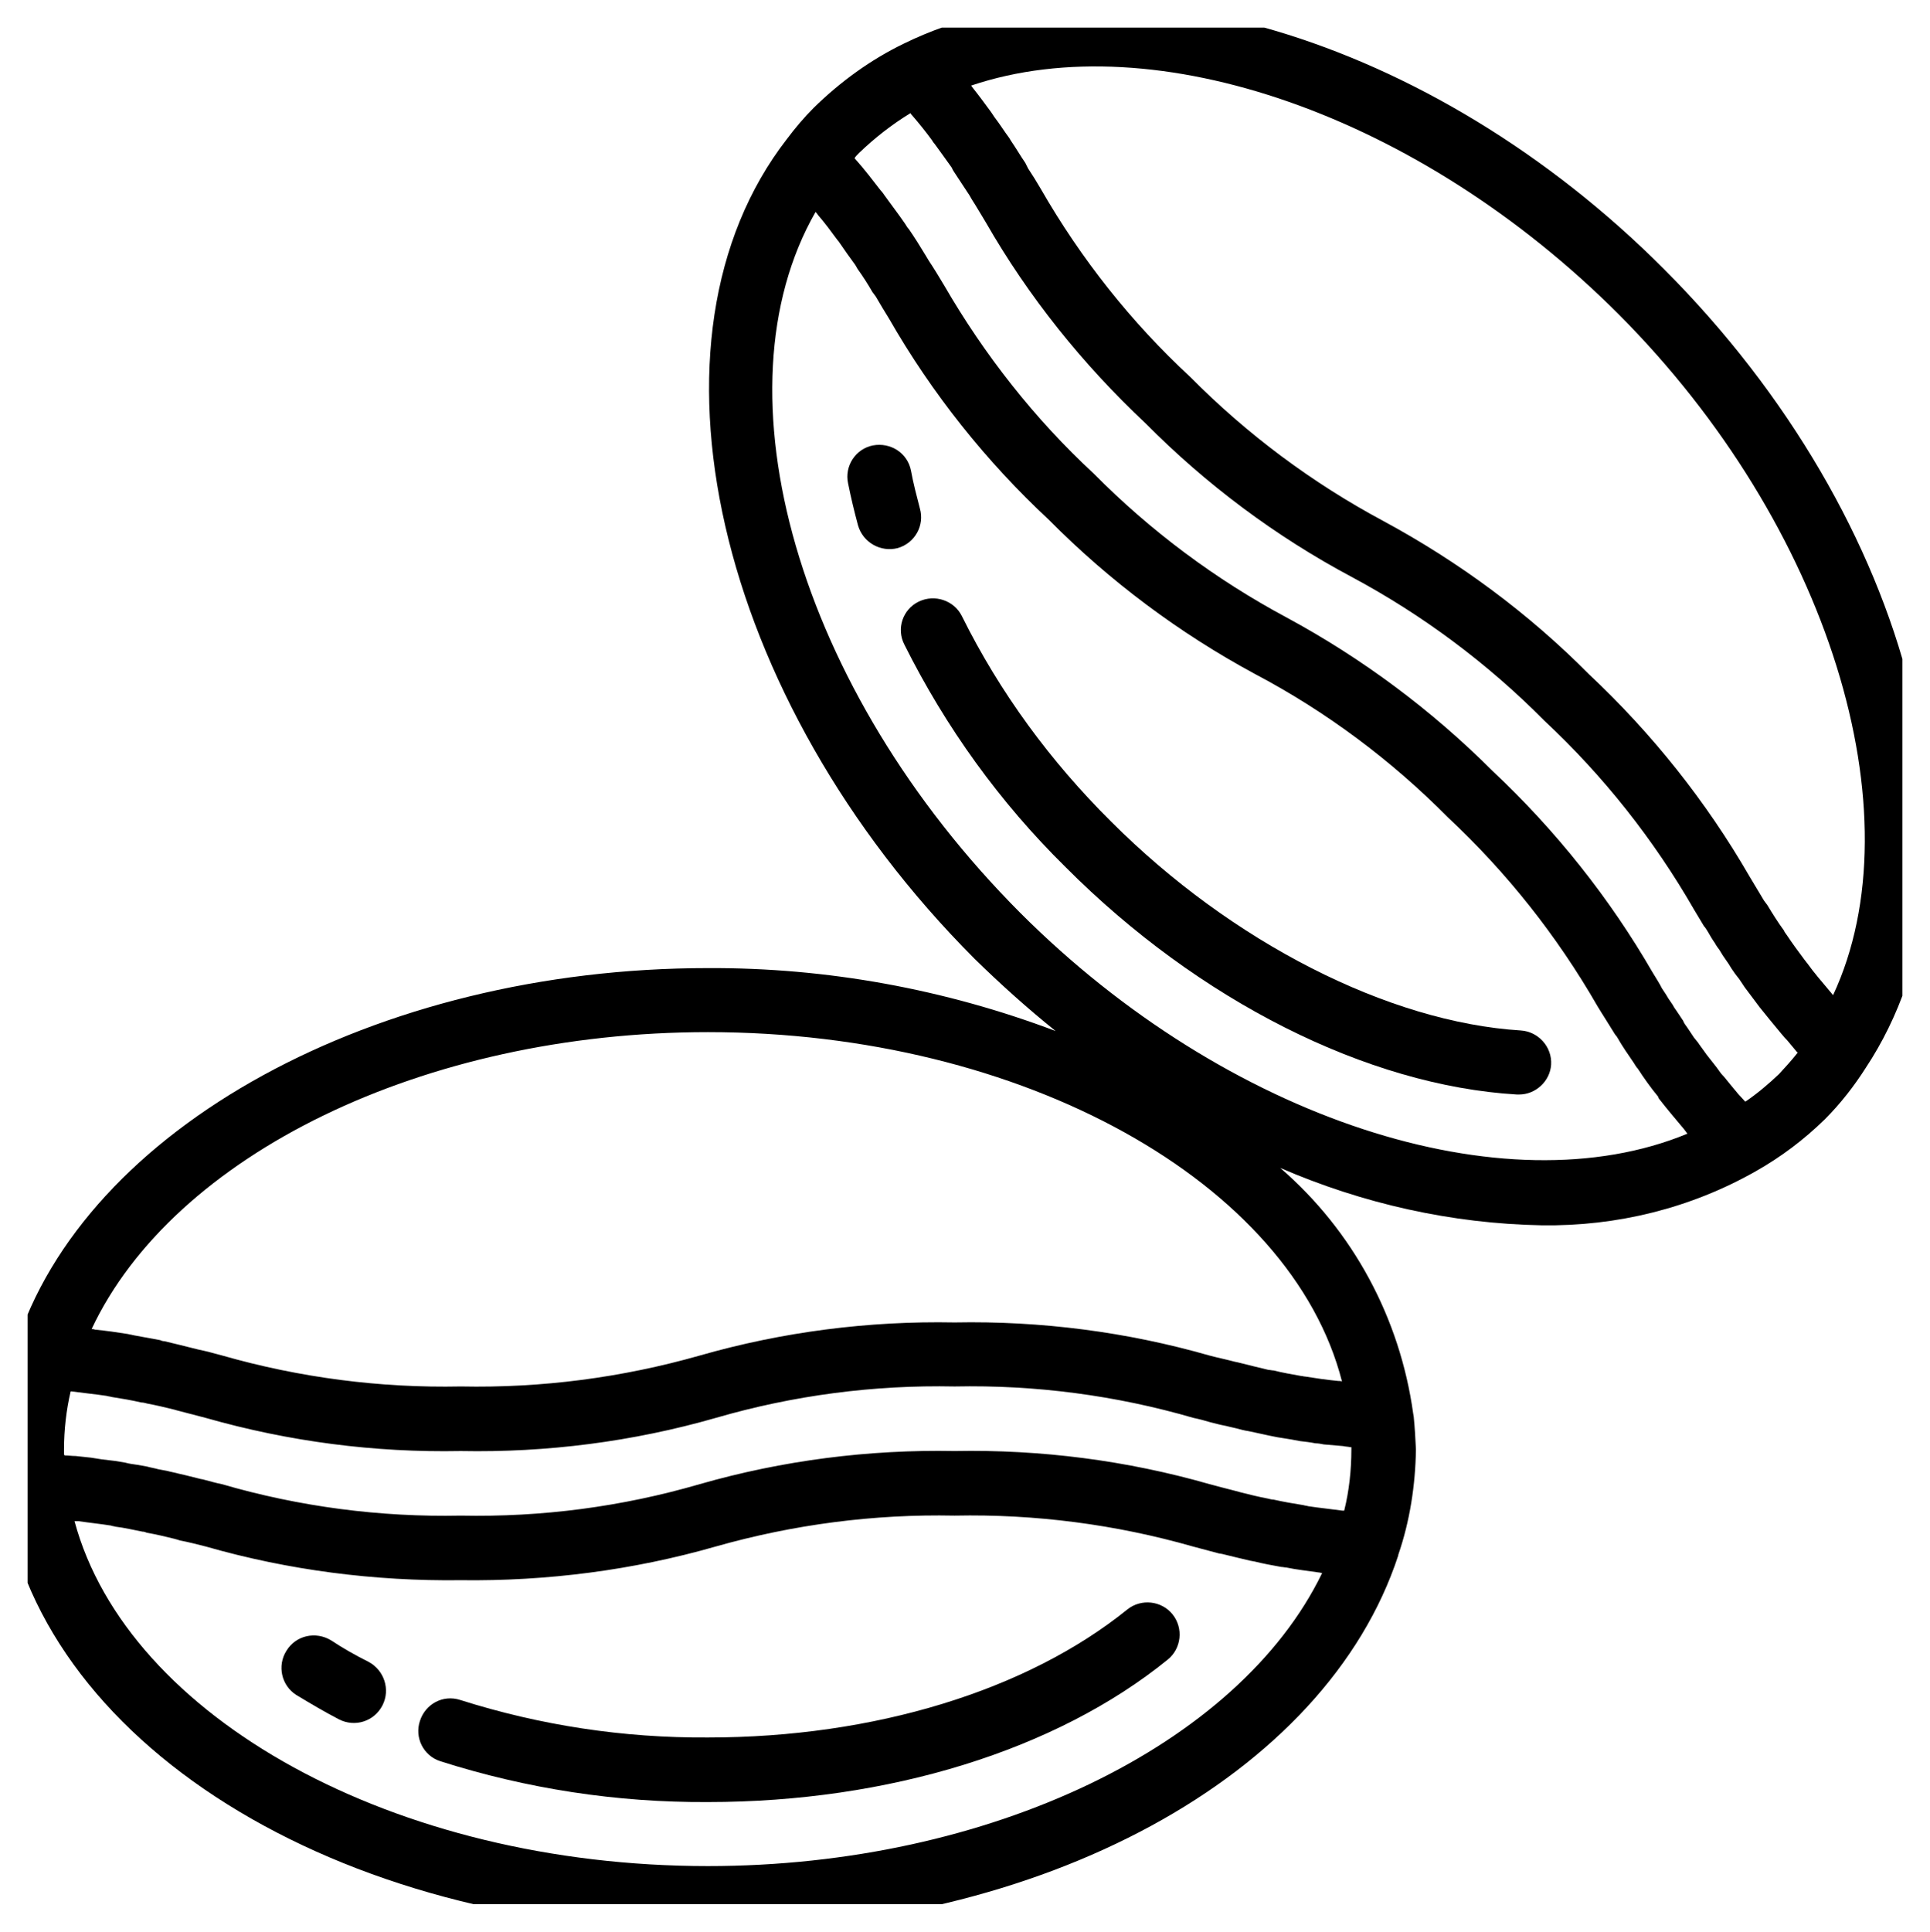 <svg width="34.976" height="35" viewBox="0 0 34.976 35" fill="none" xmlns="http://www.w3.org/2000/svg" xmlns:xlink="http://www.w3.org/1999/xlink">
	<desc>
			Created with Pixso.
	</desc>
	<defs>
		<clipPath id="clip4_136">
			<rect id="coffee-beans" rx="0" width="33.976" height="34" transform="translate(0.5 0.5)" fill="white" fill-opacity="0"/>
		</clipPath>
	</defs>
	<rect id="coffee-beans" rx="0" width="33.976" height="34" transform="translate(0.5 0.5)" fill="#FFFFFF" fill-opacity="0"/>
	<g clip-path="url(#clip4_136)">
		<path id="Vector" d="M0.05 26.98C0.6 31.54 6.09 34.98 12.83 34.98C18.88 34.98 24.03 32.18 25.34 28.18L25.34 28.17C25.55 27.56 25.65 26.91 25.66 26.26C25.65 26.06 25.64 25.87 25.62 25.67L25.61 25.61L25.61 25.61C25.37 23.88 24.52 22.3 23.2 21.16C24.7 21.81 26.31 22.17 27.94 22.2C29.3 22.22 30.64 21.89 31.82 21.22L31.82 21.22C32.28 20.96 32.69 20.65 33.07 20.28C33.35 20 33.6 19.68 33.81 19.35L33.81 19.35C36.27 15.64 34.7 9.42 30.15 4.87C25.94 0.65 20.15 -1.06 16.38 0.79C15.78 1.08 15.23 1.48 14.75 1.95C14.57 2.13 14.41 2.32 14.26 2.52L14.26 2.52C11.46 6.13 12.95 12.65 17.66 17.37C18.13 17.83 18.62 18.27 19.13 18.68C17.12 17.92 14.98 17.53 12.83 17.54C6.81 17.54 1.53 20.43 0.28 24.41C0.09 25.01 0 25.63 0 26.26C0 26.5 0.02 26.74 0.05 26.98L0.05 26.98ZM12.83 33.81C7.15 33.81 2.31 31.12 1.35 27.56C1.37 27.56 1.39 27.56 1.42 27.56C1.62 27.59 1.82 27.61 2.01 27.64C2.03 27.65 2.06 27.65 2.09 27.66C2.26 27.68 2.42 27.72 2.58 27.75C2.61 27.75 2.64 27.76 2.66 27.77C2.83 27.8 3 27.84 3.16 27.88C3.2 27.89 3.23 27.9 3.26 27.91C3.42 27.94 3.57 27.98 3.73 28.02C5.23 28.45 6.79 28.65 8.35 28.63C9.91 28.65 11.47 28.45 12.97 28.02C14.38 27.62 15.84 27.43 17.3 27.46C18.76 27.43 20.22 27.62 21.62 28.02C21.77 28.06 21.92 28.1 22.07 28.14C22.1 28.15 22.14 28.15 22.17 28.16C22.33 28.2 22.5 28.24 22.67 28.28C22.69 28.28 22.71 28.29 22.73 28.29C22.89 28.33 23.05 28.36 23.22 28.39C23.25 28.39 23.28 28.4 23.31 28.4C23.5 28.44 23.7 28.46 23.9 28.49C23.92 28.49 23.94 28.5 23.96 28.5C22.45 31.62 17.93 33.81 12.83 33.81ZM29.33 5.69C33.15 9.52 34.75 14.75 33.22 18.03C33.2 18.01 33.19 17.99 33.17 17.97C33.02 17.79 32.87 17.62 32.75 17.45C32.73 17.43 32.73 17.42 32.71 17.4C32.59 17.24 32.48 17.09 32.38 16.94C32.36 16.91 32.34 16.89 32.33 16.86C32.22 16.71 32.12 16.55 32.03 16.4C32.01 16.37 31.99 16.35 31.97 16.32C31.88 16.17 31.79 16.02 31.7 15.87C30.92 14.52 29.94 13.29 28.8 12.22C27.7 11.11 26.44 10.18 25.07 9.44C23.78 8.75 22.6 7.87 21.57 6.83C20.5 5.84 19.59 4.69 18.86 3.42C18.79 3.3 18.71 3.17 18.63 3.05L18.58 2.95C18.49 2.82 18.41 2.68 18.32 2.55C18.31 2.53 18.3 2.52 18.29 2.5C18.2 2.38 18.12 2.25 18.02 2.12C18 2.09 17.98 2.06 17.96 2.03C17.85 1.88 17.74 1.73 17.62 1.58C17.61 1.57 17.61 1.56 17.6 1.55C20.93 0.43 25.72 2.08 29.33 5.69ZM15.57 2.77C15.85 2.5 16.17 2.25 16.5 2.05C16.51 2.07 16.52 2.08 16.53 2.09C16.66 2.24 16.78 2.39 16.89 2.54C16.9 2.56 16.92 2.59 16.94 2.61C17.05 2.76 17.15 2.9 17.25 3.04C17.26 3.07 17.28 3.1 17.3 3.13C17.39 3.27 17.48 3.4 17.57 3.54C17.58 3.56 17.6 3.59 17.61 3.61C17.7 3.75 17.78 3.89 17.86 4.02C18.64 5.38 19.62 6.6 20.76 7.67C21.86 8.78 23.12 9.72 24.49 10.45C25.78 11.14 26.96 12.02 27.99 13.06C29.06 14.06 29.97 15.21 30.7 16.48C30.76 16.58 30.82 16.68 30.88 16.78C30.91 16.81 30.93 16.85 30.95 16.88C30.99 16.95 31.03 17.02 31.08 17.09C31.1 17.13 31.13 17.17 31.16 17.21C31.2 17.28 31.24 17.34 31.29 17.41C31.32 17.45 31.35 17.5 31.38 17.55C31.42 17.61 31.47 17.68 31.52 17.74C31.55 17.79 31.59 17.84 31.62 17.89C31.67 17.96 31.72 18.02 31.77 18.09C31.81 18.14 31.85 18.2 31.89 18.25C31.95 18.32 32 18.39 32.06 18.46C32.1 18.51 32.15 18.57 32.2 18.63C32.26 18.7 32.32 18.78 32.39 18.85C32.44 18.91 32.49 18.97 32.54 19.03C32.55 19.04 32.56 19.06 32.58 19.07C32.47 19.21 32.36 19.33 32.24 19.46C32.05 19.64 31.85 19.81 31.63 19.96L31.61 19.94C31.57 19.9 31.54 19.86 31.5 19.82C31.43 19.74 31.37 19.66 31.31 19.59C31.27 19.54 31.23 19.49 31.19 19.45C31.14 19.38 31.09 19.31 31.04 19.25C31 19.2 30.97 19.16 30.93 19.11C30.89 19.05 30.84 18.99 30.8 18.93C30.77 18.88 30.73 18.84 30.7 18.8C30.66 18.74 30.62 18.68 30.58 18.62C30.55 18.58 30.52 18.54 30.5 18.49C30.46 18.43 30.42 18.37 30.38 18.31C30.35 18.27 30.33 18.24 30.31 18.2C30.26 18.13 30.22 18.07 30.18 18C30.16 17.97 30.14 17.94 30.12 17.91C30.07 17.81 30.01 17.72 29.95 17.62C29.17 16.27 28.19 15.04 27.05 13.97C25.95 12.87 24.69 11.93 23.32 11.19C22.03 10.5 20.85 9.62 19.82 8.58C18.75 7.59 17.84 6.43 17.11 5.17C17.02 5.02 16.93 4.87 16.83 4.72C16.81 4.69 16.79 4.65 16.77 4.62C16.68 4.47 16.58 4.31 16.47 4.15C16.44 4.12 16.42 4.08 16.4 4.05C16.29 3.89 16.16 3.72 16.03 3.54C16.01 3.51 15.99 3.48 15.96 3.45C15.82 3.27 15.67 3.07 15.49 2.87L15.49 2.86C15.51 2.83 15.54 2.8 15.57 2.77ZM18.49 16.54C14.45 12.49 12.92 7.09 14.78 3.84C14.79 3.85 14.81 3.87 14.82 3.89C14.95 4.04 15.06 4.19 15.17 4.34C15.19 4.36 15.21 4.39 15.23 4.42C15.32 4.55 15.41 4.68 15.5 4.8C15.51 4.82 15.53 4.85 15.54 4.87C15.64 5.01 15.73 5.15 15.81 5.29C15.83 5.32 15.85 5.34 15.87 5.37C15.95 5.51 16.03 5.64 16.11 5.77C16.89 7.13 17.87 8.36 19.01 9.42C20.11 10.53 21.37 11.47 22.74 12.21C24.03 12.89 25.21 13.77 26.24 14.81C27.31 15.81 28.22 16.96 28.95 18.23C29.04 18.38 29.14 18.53 29.23 18.68C29.25 18.71 29.27 18.75 29.3 18.78C29.39 18.94 29.5 19.1 29.61 19.26C29.63 19.29 29.65 19.33 29.68 19.36C29.79 19.53 29.91 19.7 30.05 19.87L30.06 19.9C30.2 20.08 30.36 20.27 30.52 20.46C30.54 20.49 30.56 20.51 30.58 20.54C27.27 21.91 22.23 20.28 18.49 16.54ZM12.83 18.7C18.55 18.7 23.4 21.43 24.32 25.03C24.3 25.02 24.28 25.02 24.25 25.02C24.04 25 23.84 24.97 23.65 24.94C23.63 24.94 23.6 24.93 23.58 24.93C23.41 24.9 23.24 24.87 23.08 24.83C23.05 24.83 23.02 24.82 22.99 24.82C22.82 24.78 22.66 24.74 22.5 24.7C22.46 24.69 22.42 24.68 22.37 24.67C22.22 24.63 22.07 24.6 21.92 24.56C20.42 24.13 18.86 23.93 17.3 23.96C15.74 23.93 14.18 24.13 12.68 24.56C11.27 24.96 9.82 25.15 8.35 25.12C6.89 25.15 5.43 24.96 4.03 24.56C3.88 24.52 3.74 24.48 3.59 24.45C3.55 24.44 3.51 24.43 3.47 24.42C3.31 24.38 3.15 24.34 2.98 24.3C2.95 24.3 2.92 24.29 2.9 24.28C2.74 24.25 2.58 24.22 2.41 24.19C2.38 24.18 2.35 24.18 2.32 24.17C2.13 24.14 1.93 24.11 1.72 24.09C1.7 24.08 1.68 24.08 1.66 24.08C3.14 20.93 7.67 18.7 12.83 18.7ZM1.28 25.21L1.3 25.21C1.52 25.24 1.73 25.26 1.93 25.29C1.96 25.3 1.99 25.3 2.02 25.31C2.21 25.34 2.39 25.37 2.56 25.41C2.6 25.41 2.63 25.42 2.67 25.43C2.83 25.46 3 25.5 3.16 25.54C3.19 25.55 3.23 25.56 3.27 25.57C3.42 25.61 3.58 25.65 3.73 25.69C5.24 26.12 6.79 26.32 8.35 26.29C9.91 26.32 11.47 26.12 12.97 25.69C14.38 25.28 15.84 25.09 17.3 25.12C18.76 25.09 20.22 25.28 21.63 25.69C21.73 25.71 21.84 25.74 21.94 25.77C21.98 25.78 22.02 25.79 22.06 25.8C22.13 25.82 22.21 25.83 22.28 25.85C22.32 25.86 22.37 25.87 22.41 25.88C22.48 25.9 22.56 25.92 22.63 25.93C22.68 25.94 22.72 25.95 22.77 25.96C22.85 25.98 22.92 25.99 23 26.01C23.05 26.02 23.1 26.03 23.15 26.04C23.23 26.05 23.32 26.07 23.4 26.08C23.45 26.09 23.5 26.1 23.56 26.11C23.65 26.12 23.74 26.13 23.84 26.15C23.89 26.15 23.94 26.16 23.99 26.17C24.11 26.18 24.22 26.19 24.34 26.2C24.38 26.21 24.43 26.21 24.47 26.22L24.49 26.22C24.49 26.23 24.49 26.24 24.49 26.26C24.49 26.63 24.45 27.01 24.36 27.37L24.33 27.37C24.11 27.34 23.91 27.32 23.71 27.29C23.68 27.28 23.65 27.28 23.62 27.27C23.43 27.24 23.26 27.21 23.08 27.17C23.05 27.17 23.01 27.16 22.97 27.15C22.81 27.12 22.65 27.08 22.49 27.04C22.45 27.03 22.42 27.02 22.38 27.01C22.22 26.97 22.07 26.93 21.92 26.89C20.42 26.46 18.86 26.26 17.3 26.29C15.74 26.26 14.18 26.46 12.68 26.89C11.27 27.3 9.82 27.49 8.35 27.46C6.89 27.49 5.43 27.3 4.02 26.89C3.92 26.87 3.81 26.84 3.7 26.81C3.67 26.8 3.64 26.8 3.61 26.79C3.53 26.77 3.45 26.75 3.37 26.73C3.33 26.72 3.28 26.71 3.24 26.7C3.17 26.68 3.1 26.67 3.03 26.65C2.98 26.64 2.93 26.63 2.87 26.62C2.8 26.6 2.73 26.59 2.66 26.57C2.6 26.56 2.55 26.55 2.49 26.54C2.42 26.53 2.34 26.52 2.27 26.5C2.21 26.49 2.15 26.48 2.09 26.47C2.01 26.46 1.93 26.45 1.84 26.44C1.78 26.43 1.72 26.42 1.65 26.41C1.56 26.4 1.46 26.39 1.37 26.38C1.3 26.38 1.24 26.37 1.18 26.37L1.16 26.36C1.16 26.33 1.16 26.29 1.16 26.26C1.16 25.91 1.2 25.55 1.28 25.21Z" fill="#000000" fill-opacity="1" fill-rule="nonzero"/>
		<path id="Vector" d="M6.68 30.11C6.44 29.99 6.21 29.86 6 29.72C5.72 29.55 5.36 29.63 5.19 29.91C5.02 30.18 5.1 30.54 5.37 30.71C5.62 30.86 5.87 31.01 6.14 31.15C6.43 31.3 6.78 31.19 6.93 30.9C7.08 30.61 6.96 30.26 6.68 30.11Z" fill="#000000" fill-opacity="1" fill-rule="nonzero"/>
		<path id="Vector" d="M20.43 29.16C18.61 30.63 15.84 31.48 12.83 31.48C11.3 31.49 9.79 31.26 8.34 30.8C8.03 30.7 7.71 30.87 7.61 31.18C7.51 31.48 7.67 31.81 7.98 31.91C9.55 32.41 11.18 32.66 12.83 32.65C16.1 32.65 19.14 31.71 21.16 30.07C21.41 29.87 21.45 29.5 21.25 29.25C21.05 29 20.68 28.96 20.43 29.16Z" fill="#000000" fill-opacity="1" fill-rule="nonzero"/>
		<path id="Vector" d="M16.67 9.21C16.61 8.98 16.55 8.75 16.51 8.53C16.45 8.21 16.14 8.01 15.82 8.07C15.51 8.13 15.3 8.44 15.37 8.76C15.42 9.01 15.48 9.26 15.55 9.52C15.64 9.83 15.96 10.01 16.27 9.93C16.58 9.84 16.76 9.52 16.67 9.21Z" fill="#000000" fill-opacity="1" fill-rule="nonzero"/>
		<path id="Vector" d="M28.11 19.29C28.13 18.97 27.88 18.69 27.56 18.67C25.16 18.52 22.32 17.07 20.14 14.89C19.04 13.8 18.12 12.55 17.43 11.16C17.29 10.88 16.94 10.76 16.65 10.9C16.36 11.04 16.24 11.39 16.39 11.68C17.14 13.18 18.12 14.54 19.31 15.71C21.72 18.13 24.78 19.67 27.49 19.83C27.5 19.83 27.52 19.83 27.53 19.83C27.83 19.83 28.09 19.59 28.11 19.29Z" fill="#000000" fill-opacity="1" fill-rule="nonzero"/>
	</g>
</svg>
